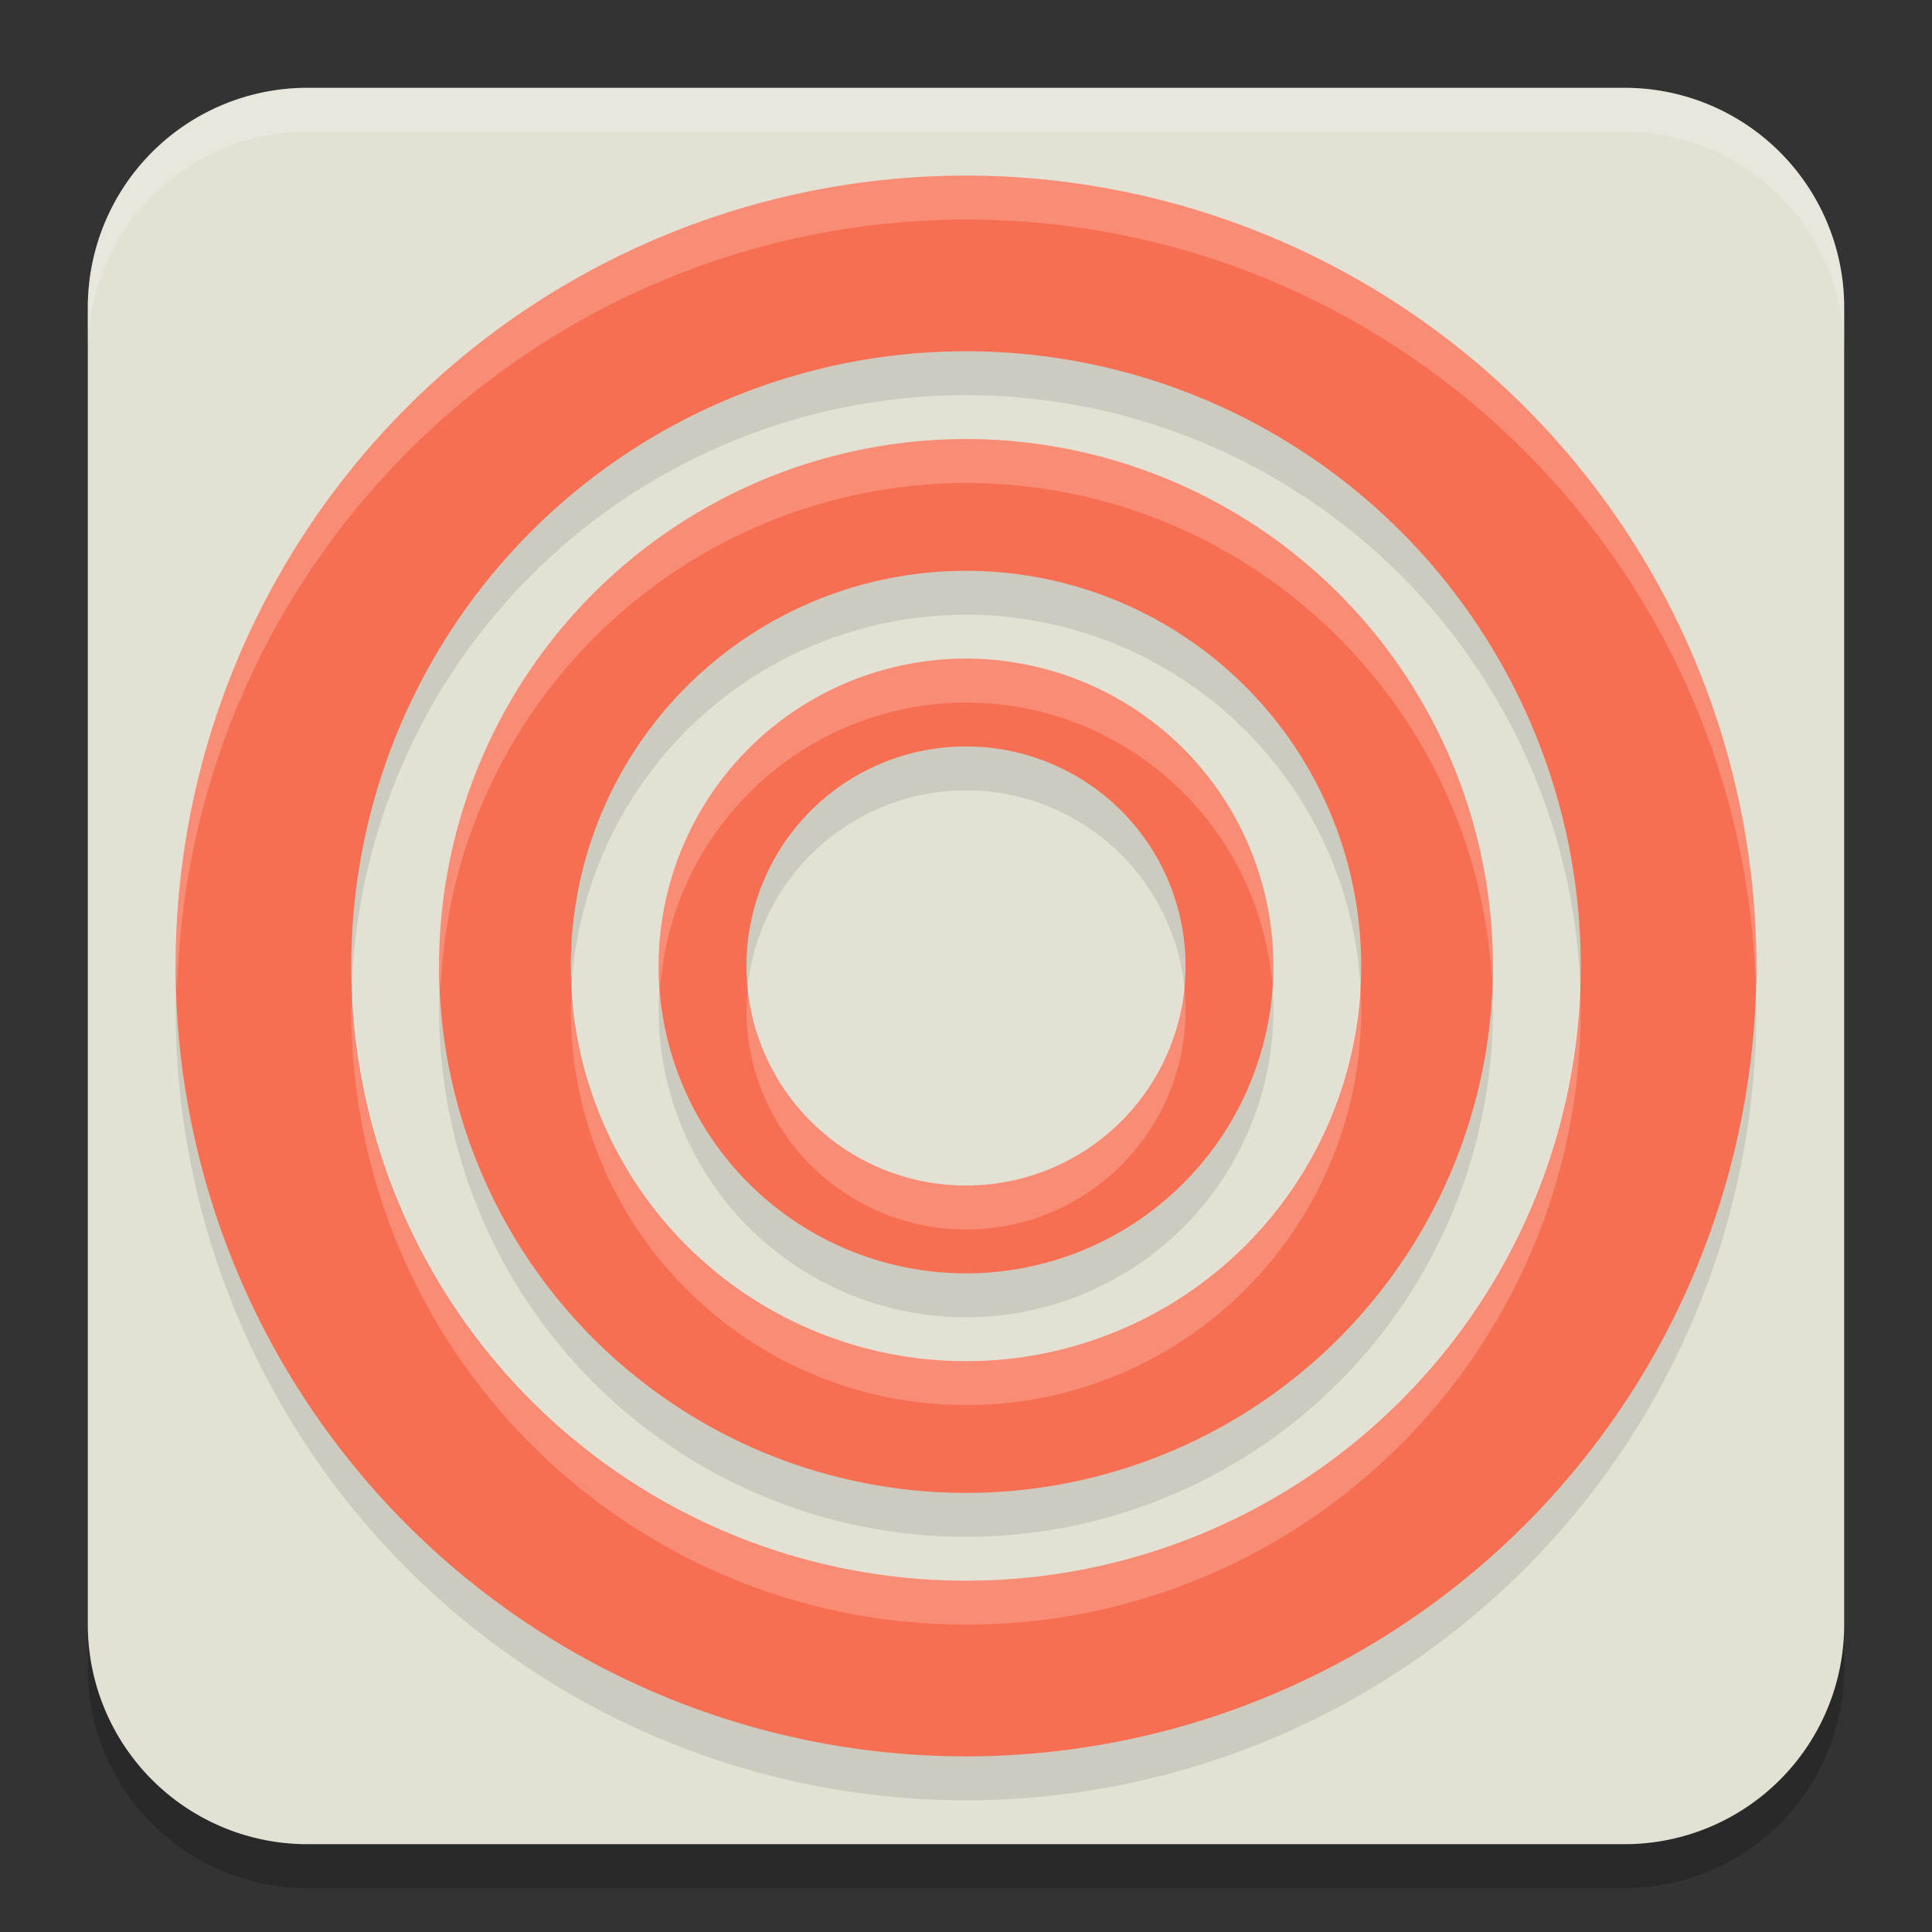 <svg xmlns="http://www.w3.org/2000/svg" width="22" height="22" version="1.1"><rect width="100%" height="100%" fill="#333333" stroke="none"/><defs>
<linearGradient id="ucPurpleBlue" x1="0%" y1="0%" x2="100%" y2="100%">
  <stop offset="0%" style="stop-color:#B794F4;stop-opacity:1"/>
  <stop offset="100%" style="stop-color:#4299E1;stop-opacity:1"/>
</linearGradient>
</defs>
 <g transform="translate(-1,-1)">
  <path style="opacity:0.2" d="M 4.5,2.5 H 19.5 A 2.5,2.5 0 0 1 22,5 V 20 A 2.5,2.5 0 0 1 19.5,22.5 H 4.5 A 2.5,2.5 0 0 1 2,20 V 5 A 2.5,2.5 0 0 1 4.5,2.5 Z"/>
  <path style="fill:#e3e1d4" d="M 4.5,2 H 19.5 A 2.5,2.5 0 0 1 22,4.5 V 19.5 A 2.5,2.5 0 0 1 19.5,22 H 4.5 A 2.5,2.5 0 0 1 2,19.5 V 4.5 A 2.5,2.5 0 0 1 4.5,2 Z"/>
  <path style="opacity:0.1" d="M 12,9 A 3.5,3.5 0 0 0 8.5,12.5 3.5,3.5 0 0 0 12,16 3.5,3.5 0 0 0 15.5,12.5 3.5,3.5 0 0 0 12,9 Z M 12,10 A 2.5,2.5 0 0 1 14.5,12.5 2.5,2.5 0 0 1 12,15 2.5,2.5 0 0 1 9.5,12.5 2.5,2.5 0 0 1 12,10 Z M 12,6.5 A 6,6 0 0 0 6,12.5 6,6 0 0 0 12,18.5 6,6 0 0 0 18,12.5 6,6 0 0 0 12,6.5 Z M 12,8 A 4.5,4.5 0 0 1 16.5,12.5 4.5,4.5 0 0 1 12,17 4.5,4.5 0 0 1 7.5,12.5 4.5,4.5 0 0 1 12,8 Z M 12,3.5 A 9,9 0 0 0 3,12.5 9,9 0 0 0 12,21.5 9,9 0 0 0 21,12.5 9,9 0 0 0 12,3.5 Z M 12,5.5 A 7,7 0 0 1 19,12.5 7,7 0 0 1 12,19.5 7,7 0 0 1 5,12.5 7,7 0 0 1 12,5.5 Z"/>
  <path style="fill:#f76f53" d="M 12,8.5 A 3.5,3.5 0 0 0 8.5,12 3.5,3.5 0 0 0 12,15.5 3.5,3.5 0 0 0 15.5,12 3.5,3.5 0 0 0 12,8.5 Z M 12,9.5 A 2.5,2.5 0 0 1 14.5,12 2.5,2.5 0 0 1 12,14.5 2.5,2.5 0 0 1 9.5,12 2.5,2.5 0 0 1 12,9.5 Z M 12,6 A 6,6 0 0 0 6,12 6,6 0 0 0 12,18 6,6 0 0 0 18,12 6,6 0 0 0 12,6 Z M 12,7.5 A 4.5,4.5 0 0 1 16.5,12 4.5,4.5 0 0 1 12,16.5 4.5,4.5 0 0 1 7.5,12 4.5,4.5 0 0 1 12,7.5 Z M 12,3 A 9,9 0 0 0 3,12 9,9 0 0 0 12,21 9,9 0 0 0 21,12 9,9 0 0 0 12,3 Z M 12,5 A 7,7 0 0 1 19,12 7,7 0 0 1 12,19 7,7 0 0 1 5,12 7,7 0 0 1 12,5 Z"/>
  <path style="opacity:0.2;fill:#ffffff" d="M 12,8.5 C 10.067,8.5 8.5,10.067 8.5,12 8.503,12.084 8.509,12.167 8.518,12.25 8.649,10.422 10.167,9.005 12,9 13.816,9 15.33,10.39 15.486,12.199 15.493,12.133 15.497,12.067 15.5,12 15.5,10.067 13.933,8.5 12,8.5 Z M 9.521,12.25 C 9.51,12.333 9.503,12.416 9.5,12.5 9.5,13.881 10.619,15 12,15 13.381,15 14.5,13.881 14.5,12.5 14.5,12.403 14.493,12.306 14.482,12.209 14.374,13.501 13.296,14.495 12,14.5 10.72,14.495 9.649,13.524 9.521,12.25 Z M 12,6 C 8.686,6 6,8.686 6,12 6.004,12.083 6.01,12.167 6.018,12.25 6.151,9.041 8.788,6.507 12,6.5 15.18,6.501 17.807,8.983 17.988,12.158 17.993,12.106 17.997,12.053 18,12 18,8.686 15.314,6 12,6 Z M 16.486,12.174 C 16.393,14.586 14.414,16.494 12,16.5 9.617,16.493 7.652,14.63 7.52,12.25 7.511,12.333 7.504,12.417 7.5,12.5 7.5,14.985 9.515,17 12,17 14.485,17 16.5,14.985 16.5,12.5 16.499,12.391 16.494,12.282 16.486,12.174 Z M 12,3 C 7.029,3 3,7.029 3,12 3.005,12.083 3.011,12.167 3.018,12.25 3.153,7.384 7.132,3.508 12,3.5 16.828,3.501 20.794,7.311 20.99,12.135 20.994,12.09 20.997,12.045 21,12 21,7.029 16.971,3 12,3 Z M 18.988,12.139 C 18.913,15.946 15.808,18.994 12,19 8.237,18.992 5.154,16.01 5.02,12.25 5.012,12.333 5.005,12.417 5,12.5 5,16.366 8.134,19.5 12,19.5 15.866,19.5 19,16.366 19,12.5 18.999,12.379 18.995,12.259 18.988,12.139 Z"/>
  <path style="opacity:0.2;fill:#ffffff" d="M 4.5,2 A 2.5,2.5 0 0 0 2,4.5 V 5 A 2.5,2.5 0 0 1 4.5,2.5 H 19.5 A 2.5,2.5 0 0 1 22,5 V 4.5 A 2.5,2.5 0 0 0 19.5,2 Z"/>
 </g>
</svg>
